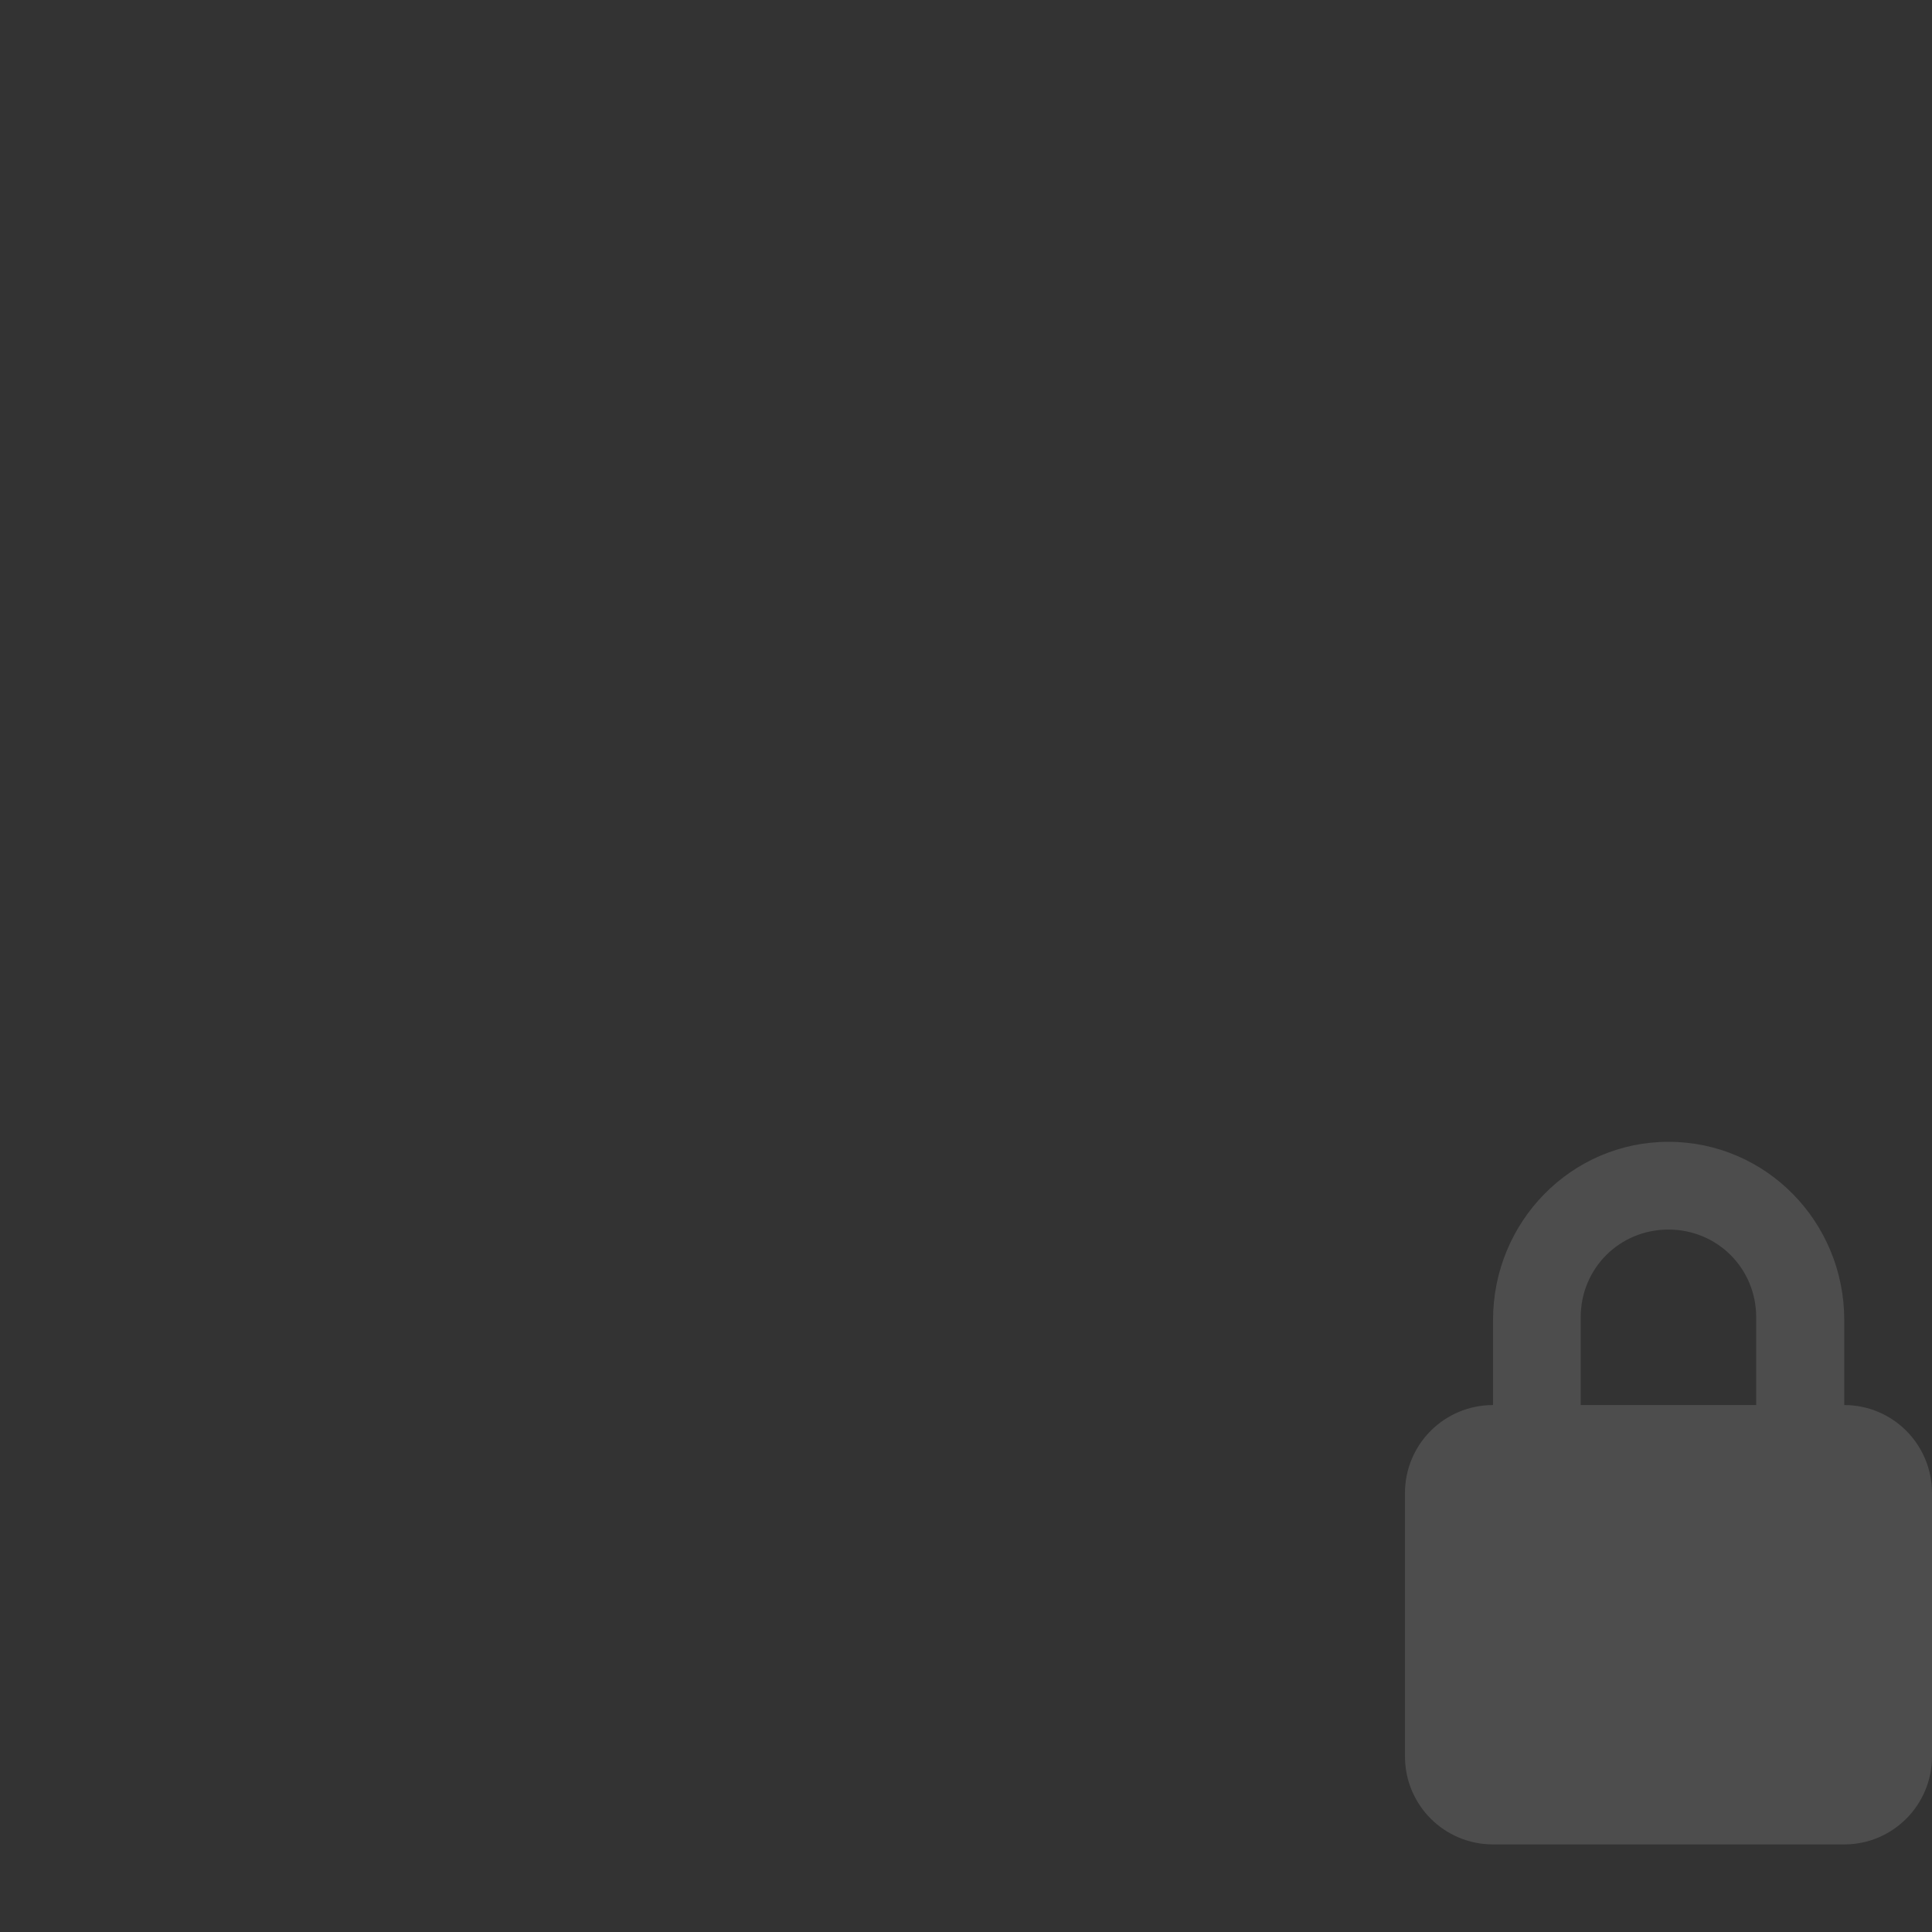 <svg xmlns="http://www.w3.org/2000/svg" viewBox="0 0 24 24">
 <rect x="0" y="0" width="24" height="24" fill="#333333" stroke="none"/>
 <path d="m 20.727 14.184 c -1.207 0 -2.18 0.992 -2.18 2.215 l 0 1.055 c -0.605 0 -1.094 0.488 -1.094 1.094 l 0 3.27 c 0 0.605 0.488 1.094 1.094 1.094 l 4.363 0 c 0.602 0 1.09 -0.488 1.09 -1.094 l 0 -3.27 c 0 -0.605 -0.488 -1.094 -1.09 -1.094 l 0 -1.055 c 0 -1.223 -0.973 -2.215 -2.184 -2.215 m 0 1.09 c 0.605 0 1.09 0.48 1.09 1.09 l 0 1.09 l -2.18 0 l 0 -1.09 c 0 -0.609 0.484 -1.09 1.09 -1.09 Z" style="fill:#ececec;fill-opacity:.14"/>
</svg>
